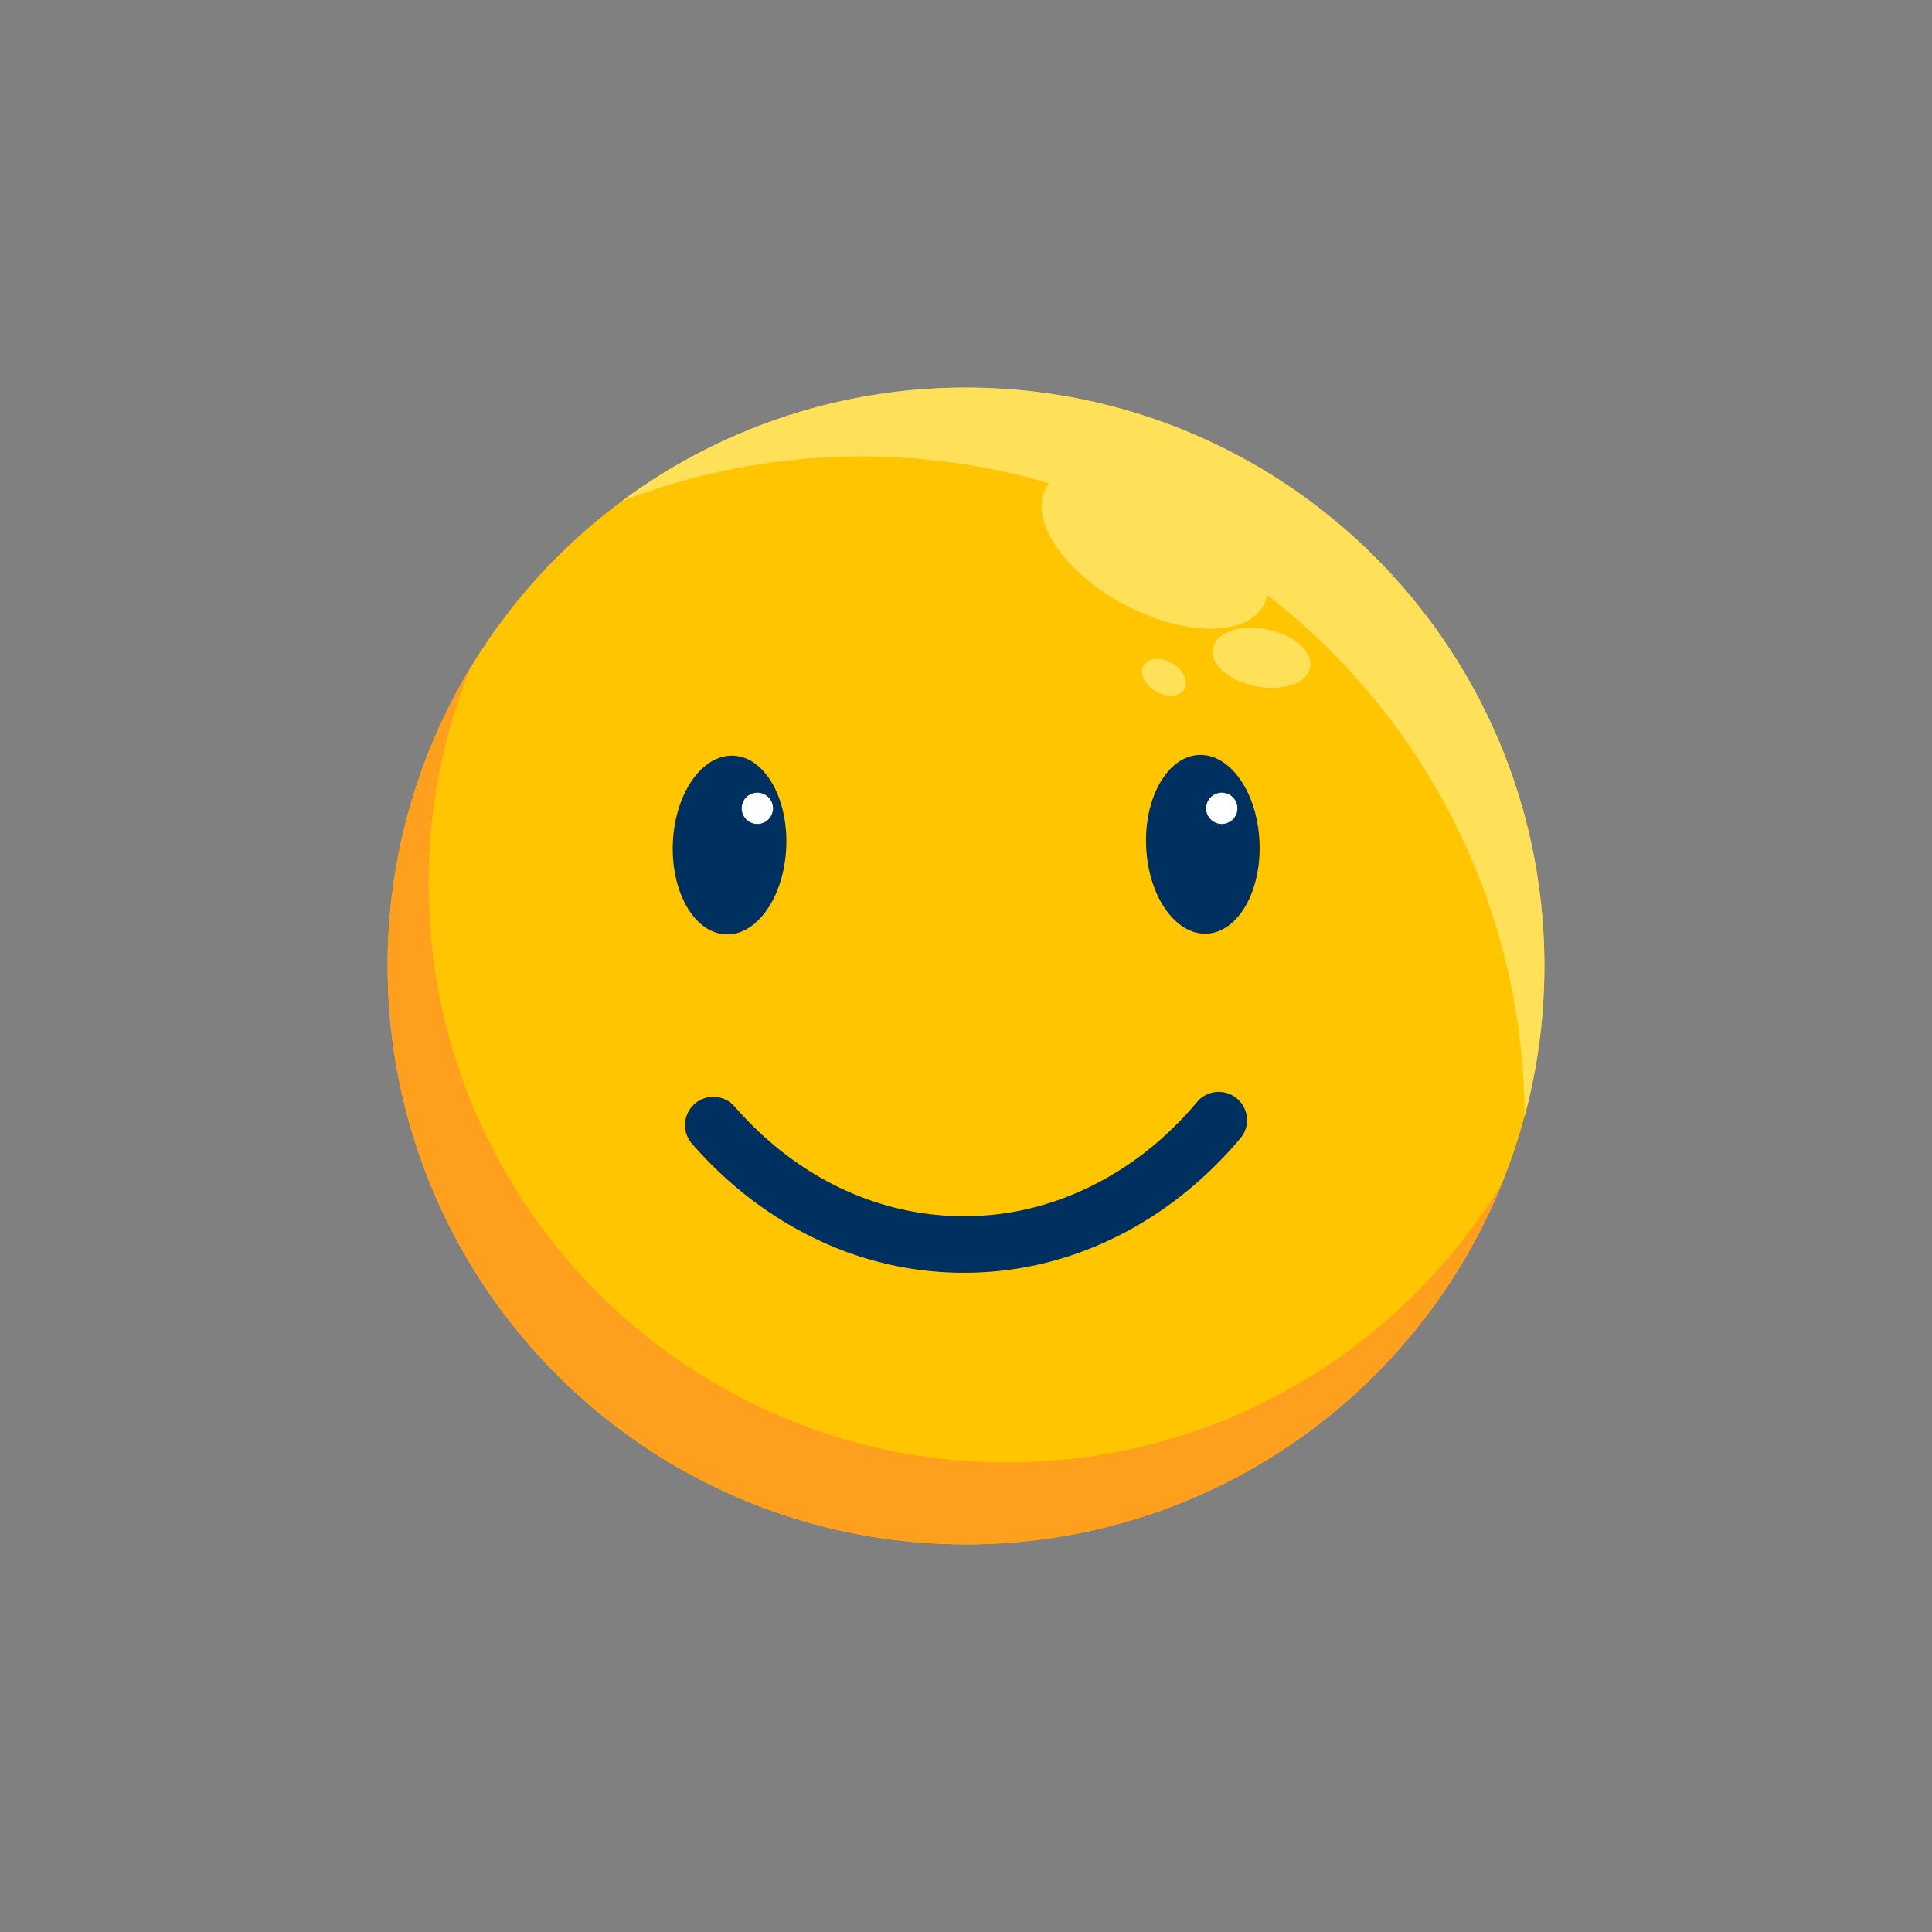 <?xml version="1.0" encoding="UTF-8" standalone="no"?>
<svg
   width="2050px"
   height="2050px"
   viewBox="0 0 2050 2050"
   version="1.1"
   id="svg32"
   xmlns="http://www.w3.org/2000/svg"
   xmlns:svg="http://www.w3.org/2000/svg">
  <rect x="0" y="0" width="2050" height="2050" fill="#808080" stroke="none"/>
  <defs
     id="defs4">
    <style
       id="style2">.cls-1{fill:#fff;}.cls-2{fill:#ffc500;}.cls-3{fill:#ff9f1e;}.cls-4{fill:#00305f;}.cls-5{fill:#ffe059;}</style>
  </defs>
  <title
     id="title6" />
  <g
     data-name="Layer 3"
     id="Layer_3">
    <circle
       class="cls-2"
       cx="1025"
       cy="1025"
       r="613.7"
       id="circle11" />
    <path
       class="cls-3"
       d="M1068.5,1551.8c-339,0-613.7-274.8-613.7-613.7a613.5,613.5,0,0,1,44.4-229.8A610.7,610.7,0,0,0,411.3,1025c0,338.9,274.8,613.7,613.7,613.7,257.7,0,478.3-158.8,569.2-383.9C1486.8,1432.8,1291.5,1551.8,1068.5,1551.8Z"
       id="path13" />
    <ellipse
       class="cls-4"
       cx="773.9"
       cy="896.3"
       rx="94.9"
       ry="60.2"
       transform="translate(-155.1 1630.7) rotate(-87.5)"
       id="ellipse15" />
    <circle
       class="cls-1"
       cx="803.6"
       cy="857.7"
       r="16.6"
       id="circle17" />
    <ellipse
       class="cls-4"
       cx="1276.1"
       cy="896.3"
       rx="60.2"
       ry="94.9"
       transform="translate(-37.7 56.1) rotate(-2.5)"
       id="ellipse19" />
    <circle
       class="cls-1"
       cx="1296.4"
       cy="857.7"
       r="16.6"
       id="circle21" />
    <path
       class="cls-4"
       d="M1022.8,1350.5a361.1,361.1,0,0,1-159.7-37.2c-48.5-23.6-92.1-57.4-129.5-100.5a30,30,0,0,1,45.3-39.3c65.7,75.5,152.3,117,243.9,117,47.2,0,92.9-10.9,136-32.4s79.7-51.1,112-89.5a30,30,0,0,1,45.9,38.6c-37.6,44.7-81.7,79.9-131.1,104.6C1134.1,1337.5,1079.3,1350.5,1022.8,1350.5Z"
       id="path23" />
    <path
       class="cls-5"
       d="M1025,411.3A610.4,610.4,0,0,0,659.9,531.7a706.9,706.9,0,0,1,453.2-18.9,27.8,27.8,0,0,0-3.3,5.1c-18.2,33.9,18.9,89.1,82.7,123.3s130.4,34.6,148.6.8a38.6,38.6,0,0,0,3.7-10.5c165.2,128,271.9,328.1,272.9,553.1a613.3,613.3,0,0,0,21-159.6C1638.7,686.1,1363.9,411.3,1025,411.3Z"
       id="path25" />
    <ellipse
       class="cls-5"
       cx="1339.4"
       cy="698.8"
       rx="30.8"
       ry="52.8"
       transform="translate(396.9 1879.5) rotate(-79)"
       id="ellipse27" />
    <ellipse
       class="cls-5"
       cx="1235.1"
       cy="718.7"
       rx="17.2"
       ry="25"
       transform="translate(-4.9 1429) rotate(-60)"
       id="ellipse29" />
  </g>
</svg>
